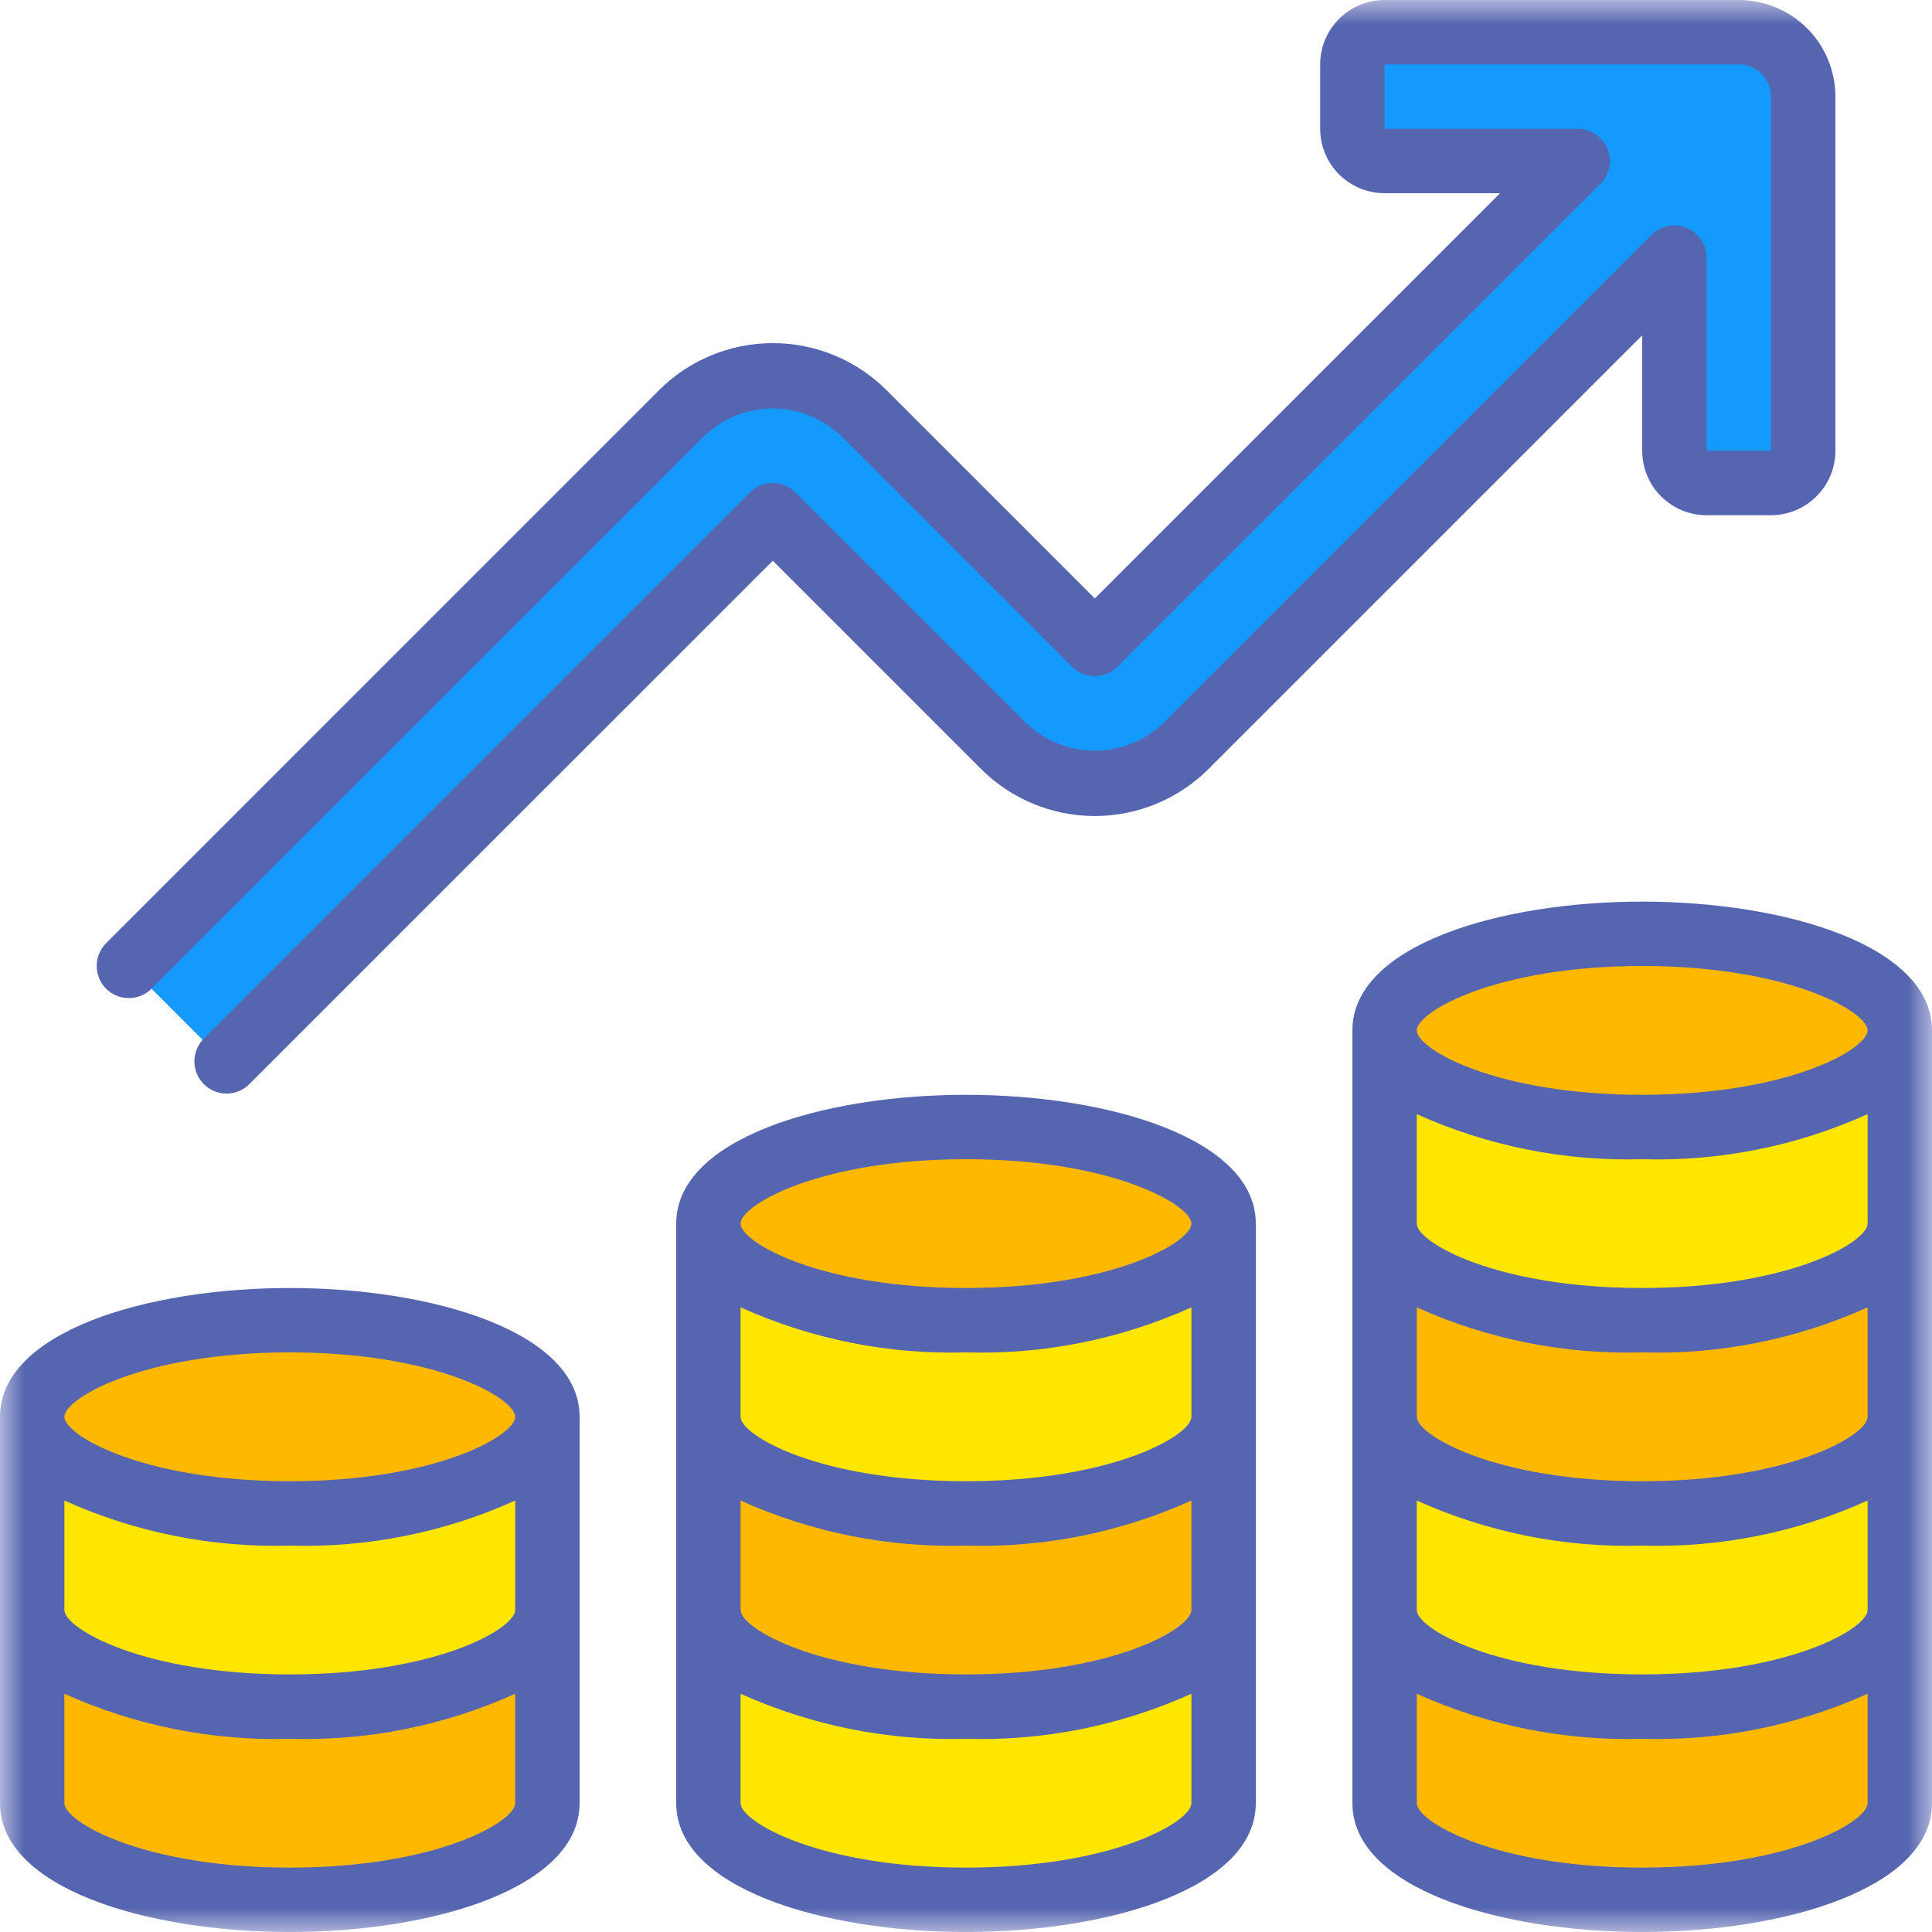 <svg width="40" height="40" viewBox="0 0 40 40" fill="none" xmlns="http://www.w3.org/2000/svg">
<mask id="mask0_29_1251" style="mask-type:luminance" maskUnits="userSpaceOnUse" x="0" y="0" width="40" height="40">
<path d="M0 0H40V40H0V0Z" fill="white"/>
</mask>
<g mask="url(#mask0_29_1251)">
<path d="M39.333 37.333C39.333 38.438 36.946 39.333 34 39.333C31.054 39.333 28.667 38.438 28.667 37.333V21.333H39.333V37.333ZM11.333 37.333C11.333 38.438 8.946 39.333 6 39.333C3.054 39.333 0.667 38.438 0.667 37.333V29.333H11.333V37.333Z" fill="#FFE600"/>
<path d="M11.333 29.333V37.333C11.333 38.173 9.953 38.893 8 39.187V29.333H11.333ZM25.333 37.333C25.333 38.438 22.946 39.333 20 39.333C17.054 39.333 14.667 38.438 14.667 37.333V25.333H25.333V37.333Z" fill="#FFE600"/>
<path d="M25.333 37.333C25.333 38.438 22.946 39.333 20 39.333C17.054 39.333 14.667 38.438 14.667 37.333V25.333H25.333V37.333Z" fill="#FFE600"/>
<path d="M11.333 33.333V37.333C11.333 38.44 8.947 39.333 6 39.333C3.053 39.333 0.667 38.44 0.667 37.333V33.333C0.667 34.44 3.053 35.333 6 35.333C8.947 35.333 11.333 34.44 11.333 33.333ZM25.333 29.333V33.333C25.333 34.44 22.947 35.333 20 35.333C17.053 35.333 14.667 34.44 14.667 33.333V29.333C14.667 30.44 17.053 31.333 20 31.333C22.947 31.333 25.333 30.44 25.333 29.333ZM39.333 25.333V29.333C39.333 30.44 36.947 31.333 34 31.333C31.053 31.333 28.667 30.44 28.667 29.333V25.333C28.667 26.44 31.053 27.333 34 27.333C36.947 27.333 39.333 26.44 39.333 25.333ZM39.333 33.333V37.333C39.333 38.44 36.947 39.333 34 39.333C31.053 39.333 28.667 38.44 28.667 37.333V33.333C28.667 34.44 31.053 35.333 34 35.333C36.947 35.333 39.333 34.44 39.333 33.333ZM11.333 29.333C11.333 30.438 8.946 31.333 6 31.333C3.054 31.333 0.667 30.438 0.667 29.333C0.667 28.229 3.054 27.333 6 27.333C8.946 27.333 11.333 28.229 11.333 29.333ZM25.333 25.333C25.333 26.438 22.946 27.333 20 27.333C17.054 27.333 14.667 26.438 14.667 25.333C14.667 24.229 17.054 23.333 20 23.333C22.946 23.333 25.333 24.229 25.333 25.333ZM39.333 21.333C39.333 22.438 36.946 23.333 34 23.333C31.054 23.333 28.667 22.438 28.667 21.333C28.667 20.229 31.054 19.333 34 19.333C36.946 19.333 39.333 20.229 39.333 21.333Z" fill="#FFB800"/>
<path d="M36 0.667H28.667C28.49 0.667 28.321 0.737 28.196 0.862C28.071 0.987 28 1.156 28 1.333V2.667C28 3.034 28.299 3.333 28.667 3.333H32.667L22.667 13.333L17.886 8.553C17.638 8.305 17.344 8.109 17.021 7.975C16.697 7.841 16.35 7.772 16 7.772C15.65 7.772 15.303 7.841 14.979 7.975C14.656 8.109 14.362 8.305 14.114 8.553L2.667 20L4.667 22L16 10.667L20.781 15.447C21.281 15.947 21.959 16.228 22.666 16.228C23.374 16.228 24.052 15.947 24.552 15.447L34.667 5.333V9.333C34.668 9.51 34.738 9.679 34.863 9.804C34.988 9.929 35.157 9.999 35.334 10H36.667C36.844 10 37.013 9.929 37.138 9.804C37.263 9.679 37.333 9.51 37.333 9.333V2C37.333 1.263 36.737 0.667 36 0.667Z" fill="#139AFC"/>
<path d="M6 26.667C3.018 26.667 0 27.582 0 29.333V37.333C0 39.084 3.018 40 6 40C8.982 40 12 39.084 12 37.333V29.333C12 27.583 8.982 26.667 6 26.667ZM6 38.667C2.969 38.667 1.333 37.72 1.333 37.333V35.067C2.798 35.727 4.393 36.047 6 36C7.606 36.048 9.202 35.728 10.667 35.067V37.333C10.667 37.72 9.031 38.667 6 38.667ZM6 34.667C2.969 34.667 1.333 33.72 1.333 33.333V31.067C2.798 31.727 4.393 32.047 6 32C7.606 32.048 9.202 31.729 10.667 31.067V33.333C10.667 33.72 9.031 34.667 6 34.667ZM6 30.667C2.969 30.667 1.333 29.72 1.333 29.333C1.333 28.947 2.97 28 6 28C9.031 28 10.667 28.947 10.667 29.333C10.667 29.72 9.031 30.667 6 30.667ZM20 22.667C17.018 22.667 14 23.582 14 25.333V37.333C14 39.084 17.018 40 20 40C22.982 40 26 39.084 26 37.333V25.333C26 23.583 22.982 22.667 20 22.667ZM20 38.667C16.969 38.667 15.333 37.72 15.333 37.333V35.067C16.798 35.727 18.393 36.047 20 36C21.606 36.048 23.202 35.728 24.667 35.067V37.333C24.667 37.72 23.031 38.667 20 38.667ZM20 34.667C16.969 34.667 15.333 33.72 15.333 33.333V31.067C16.798 31.727 18.393 32.047 20 32C21.606 32.048 23.202 31.729 24.667 31.067V33.333C24.667 33.72 23.031 34.667 20 34.667ZM20 30.667C16.969 30.667 15.333 29.72 15.333 29.333V27.067C16.798 27.727 18.393 28.047 20 28C21.606 28.048 23.202 27.729 24.667 27.067V29.333C24.667 29.72 23.031 30.667 20 30.667ZM20 26.667C16.969 26.667 15.333 25.72 15.333 25.333C15.333 24.947 16.97 24 20 24C23.031 24 24.667 24.947 24.667 25.333C24.667 25.72 23.031 26.667 20 26.667ZM34 18.667C31.018 18.667 28 19.582 28 21.333V37.333C28 39.084 31.018 40 34 40C36.982 40 40 39.084 40 37.333V21.333C40 19.583 36.982 18.667 34 18.667ZM34 20C37.031 20 38.667 20.947 38.667 21.333C38.667 21.72 37.031 22.667 34 22.667C30.969 22.667 29.333 21.72 29.333 21.333C29.333 20.947 30.97 20 34 20ZM34 38.667C30.969 38.667 29.333 37.72 29.333 37.333V35.067C30.798 35.727 32.393 36.047 34 36C35.606 36.048 37.202 35.728 38.667 35.067V37.333C38.667 37.72 37.031 38.667 34 38.667ZM34 34.667C30.969 34.667 29.333 33.72 29.333 33.333V31.067C30.798 31.727 32.393 32.047 34 32C35.606 32.048 37.202 31.729 38.667 31.067V33.333C38.667 33.72 37.031 34.667 34 34.667ZM34 30.667C30.969 30.667 29.333 29.72 29.333 29.333V27.067C30.798 27.727 32.393 28.047 34 28C35.606 28.048 37.202 27.729 38.667 27.067V29.333C38.667 29.72 37.031 30.667 34 30.667ZM34 26.667C30.969 26.667 29.333 25.72 29.333 25.333V23.067C30.798 23.727 32.393 24.047 34 24C35.606 24.048 37.202 23.729 38.667 23.067V25.333C38.667 25.72 37.031 26.667 34 26.667ZM2.196 20.47C2.072 20.345 2.002 20.175 2.002 19.999C2.002 19.823 2.072 19.653 2.196 19.528L13.643 8.08C14.268 7.455 15.116 7.104 16 7.104C16.884 7.104 17.732 7.455 18.357 8.08L22.667 12.39L31.057 4H28.667C28.313 4 27.974 3.86 27.724 3.61C27.474 3.36 27.333 3.021 27.333 2.667V1.333C27.333 0.598 27.93 0.001 28.667 0H36C36.53 0.001 37.039 0.211 37.414 0.586C37.789 0.961 37.999 1.47 38 2V9.333C38 10.069 37.402 10.666 36.667 10.667H35.333C34.979 10.667 34.64 10.526 34.39 10.276C34.14 10.026 34 9.687 34 9.333V6.943L25.023 15.919C24.398 16.544 23.55 16.895 22.666 16.895C21.783 16.895 20.935 16.544 20.31 15.919L16 11.609L5.138 22.47C5.011 22.584 4.845 22.646 4.674 22.641C4.503 22.637 4.341 22.567 4.22 22.446C4.099 22.325 4.029 22.163 4.025 21.992C4.02 21.821 4.082 21.655 4.196 21.528L15.529 10.195C15.654 10.07 15.823 10.001 16 10.001C16.177 10.001 16.346 10.07 16.471 10.195L21.252 14.975C21.633 15.339 22.139 15.542 22.666 15.542C23.193 15.542 23.699 15.339 24.08 14.975L34.194 4.861C34.288 4.768 34.406 4.706 34.535 4.68C34.664 4.655 34.798 4.668 34.919 4.718C35.041 4.769 35.145 4.854 35.218 4.963C35.292 5.072 35.331 5.2 35.332 5.332V9.332H36.666V2C36.666 1.823 36.596 1.653 36.471 1.528C36.346 1.403 36.176 1.333 35.999 1.333H28.666V2.667H32.666C32.798 2.667 32.926 2.706 33.036 2.78C33.145 2.853 33.23 2.957 33.281 3.079C33.331 3.2 33.344 3.334 33.318 3.463C33.292 3.592 33.229 3.711 33.136 3.804L23.136 13.804C23.011 13.928 22.841 13.998 22.665 13.998C22.488 13.998 22.319 13.928 22.194 13.804L17.414 9.024C17.033 8.66 16.527 8.457 16 8.457C15.473 8.457 14.967 8.66 14.586 9.024L3.138 20.47C3.013 20.595 2.844 20.664 2.667 20.664C2.49 20.664 2.321 20.595 2.196 20.47Z" fill="#5665B0"/>
</g>
</svg>
